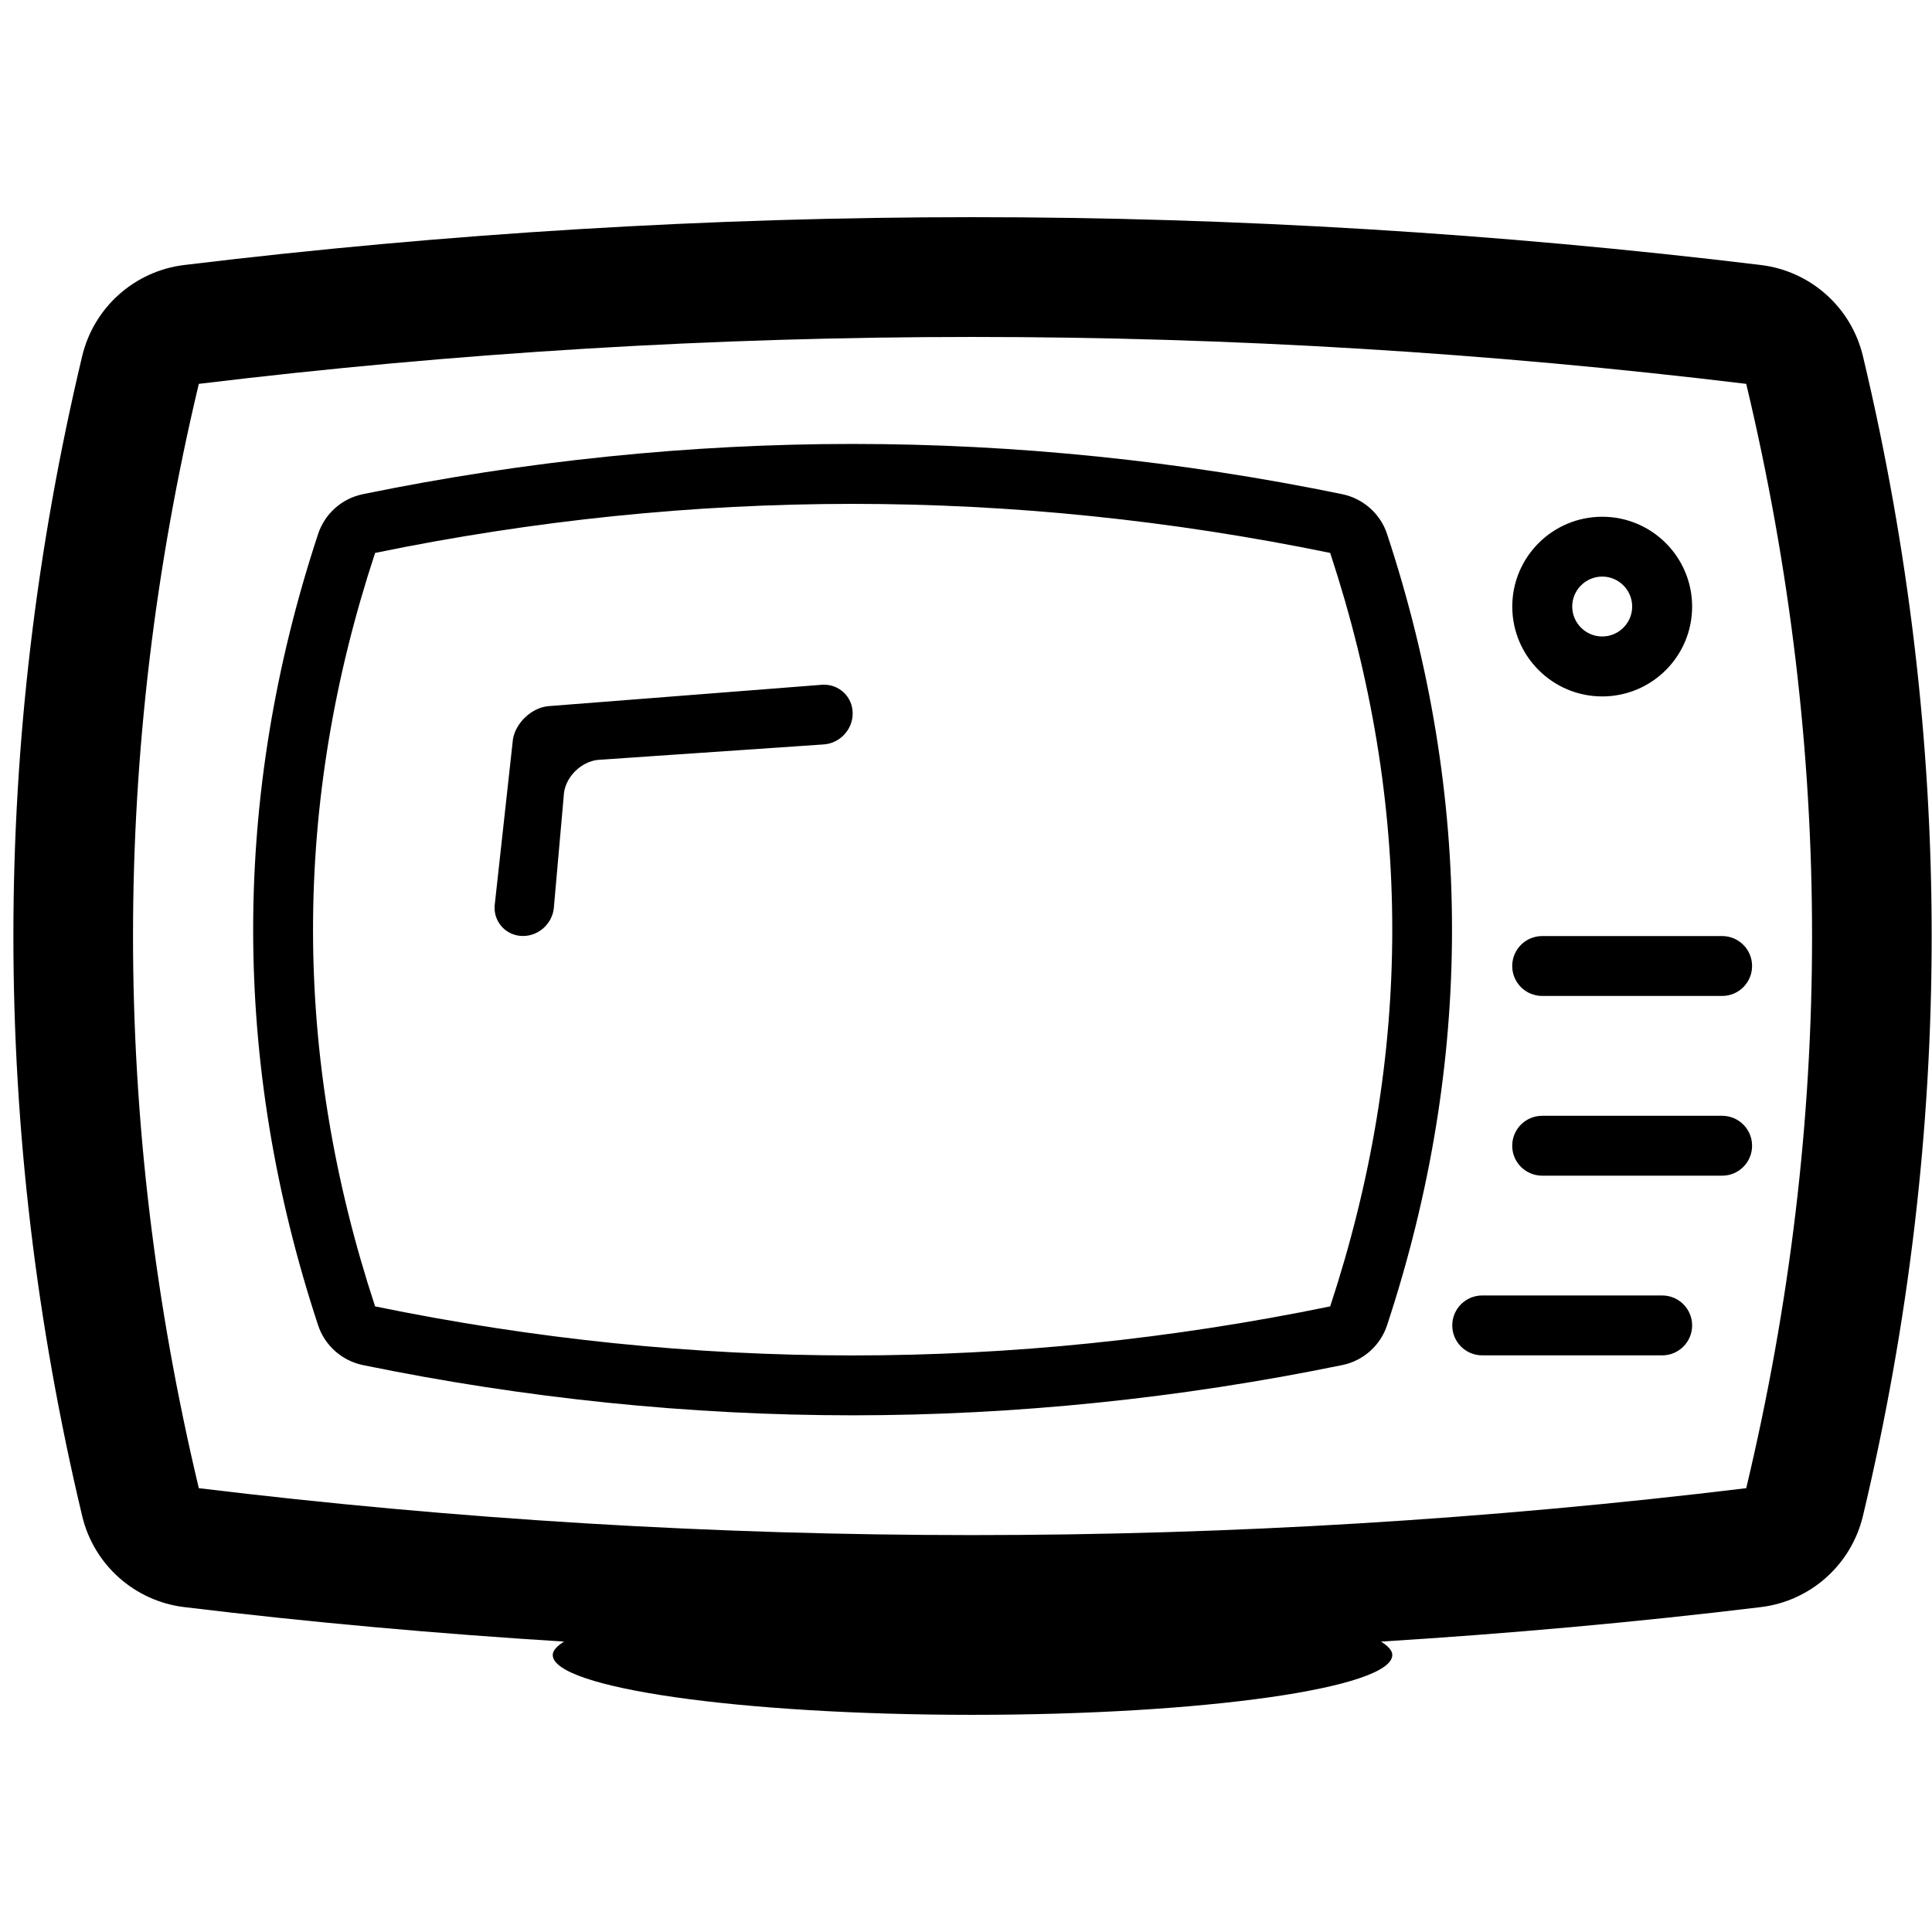 <?xml version="1.0" encoding="utf-8"?>
<!-- Generated by IcoMoon.io -->
<!DOCTYPE svg PUBLIC "-//W3C//DTD SVG 1.1//EN" "http://www.w3.org/Graphics/SVG/1.1/DTD/svg11.dtd">
<svg version="1.1" xmlns="http://www.w3.org/2000/svg" xmlns:xlink="http://www.w3.org/1999/xlink" width="32" height="32" viewBox="0 0 32 32">
<path d="M22.231 8.185c-2.689-0.553-5.418-0.832-8.11-0.832-2.691 0-5.42 0.28-8.11 0.832-0.348 0.071-0.632 0.323-0.743 0.662-1.433 4.347-1.433 8.754 0 13.101 0.111 0.338 0.395 0.59 0.743 0.662 2.69 0.553 5.419 0.832 8.11 0.832s5.421-0.28 8.11-0.832c0.348-0.071 0.633-0.323 0.744-0.662 1.433-4.347 1.433-8.754 0-13.101-0.111-0.338-0.396-0.59-0.744-0.662zM22.032 21.638c-5.273 1.083-10.547 1.083-15.819 0-1.371-4.162-1.371-8.32 0-12.48 5.273-1.083 10.547-1.083 15.819 0 1.371 4.16 1.371 8.319 0 12.48zM30.856 5.899c-0.192-0.808-0.868-1.411-1.693-1.51-4.331-0.525-8.723-0.792-13.055-0.792-4.331 0-8.723 0.267-13.054 0.792-0.825 0.099-1.5 0.702-1.693 1.51-1.519 6.373-1.519 12.837 0 19.21 0.192 0.808 0.868 1.411 1.693 1.51 2.087 0.253 4.187 0.44 6.288 0.571-0.113 0.072-0.187 0.146-0.187 0.221 0 0.549 3.113 0.992 6.953 0.992s6.953-0.444 6.953-0.992c0-0.075-0.072-0.149-0.187-0.221 2.102-0.131 4.202-0.318 6.289-0.571 0.825-0.099 1.5-0.703 1.693-1.51 1.518-6.373 1.518-12.837 0-19.21zM28.923 24.649c-8.543 1.036-17.087 1.036-25.63 0-1.453-6.097-1.453-12.194 0-18.291 8.543-1.036 17.087-1.036 25.63 0 1.454 6.097 1.454 12.194 0 18.291zM26.538 11.535c0.823 0 1.489-0.667 1.489-1.488s-0.667-1.488-1.489-1.488c-0.823 0-1.49 0.667-1.49 1.488s0.668 1.488 1.49 1.488zM26.538 9.55c0.273 0 0.496 0.223 0.496 0.496s-0.223 0.496-0.496 0.496c-0.274 0-0.497-0.223-0.497-0.496s0.223-0.496 0.497-0.496zM27.531 21.457h-2.98c-0.275 0-0.497 0.222-0.497 0.496s0.222 0.496 0.497 0.496h2.98c0.274 0 0.496-0.222 0.496-0.496s-0.222-0.496-0.496-0.496zM28.524 18.481h-2.98c-0.275 0-0.497 0.222-0.497 0.496s0.222 0.496 0.497 0.496h2.98c0.274 0 0.496-0.222 0.496-0.496s-0.222-0.496-0.496-0.496zM28.524 15.504h-2.98c-0.275 0-0.497 0.222-0.497 0.496s0.222 0.496 0.497 0.496h2.98c0.274 0 0.496-0.222 0.496-0.496s-0.222-0.496-0.496-0.496zM13.626 11.341l-4.555 0.356c-0.271 0.031-0.53 0.277-0.575 0.547l-0.304 2.764c-0.014 0.272 0.197 0.495 0.47 0.495s0.503-0.223 0.514-0.496l0.166-1.879c0.037-0.271 0.29-0.514 0.561-0.542l3.724-0.255c0.274-0.010 0.496-0.24 0.496-0.514s-0.222-0.487-0.496-0.476z"></path>
</svg>
